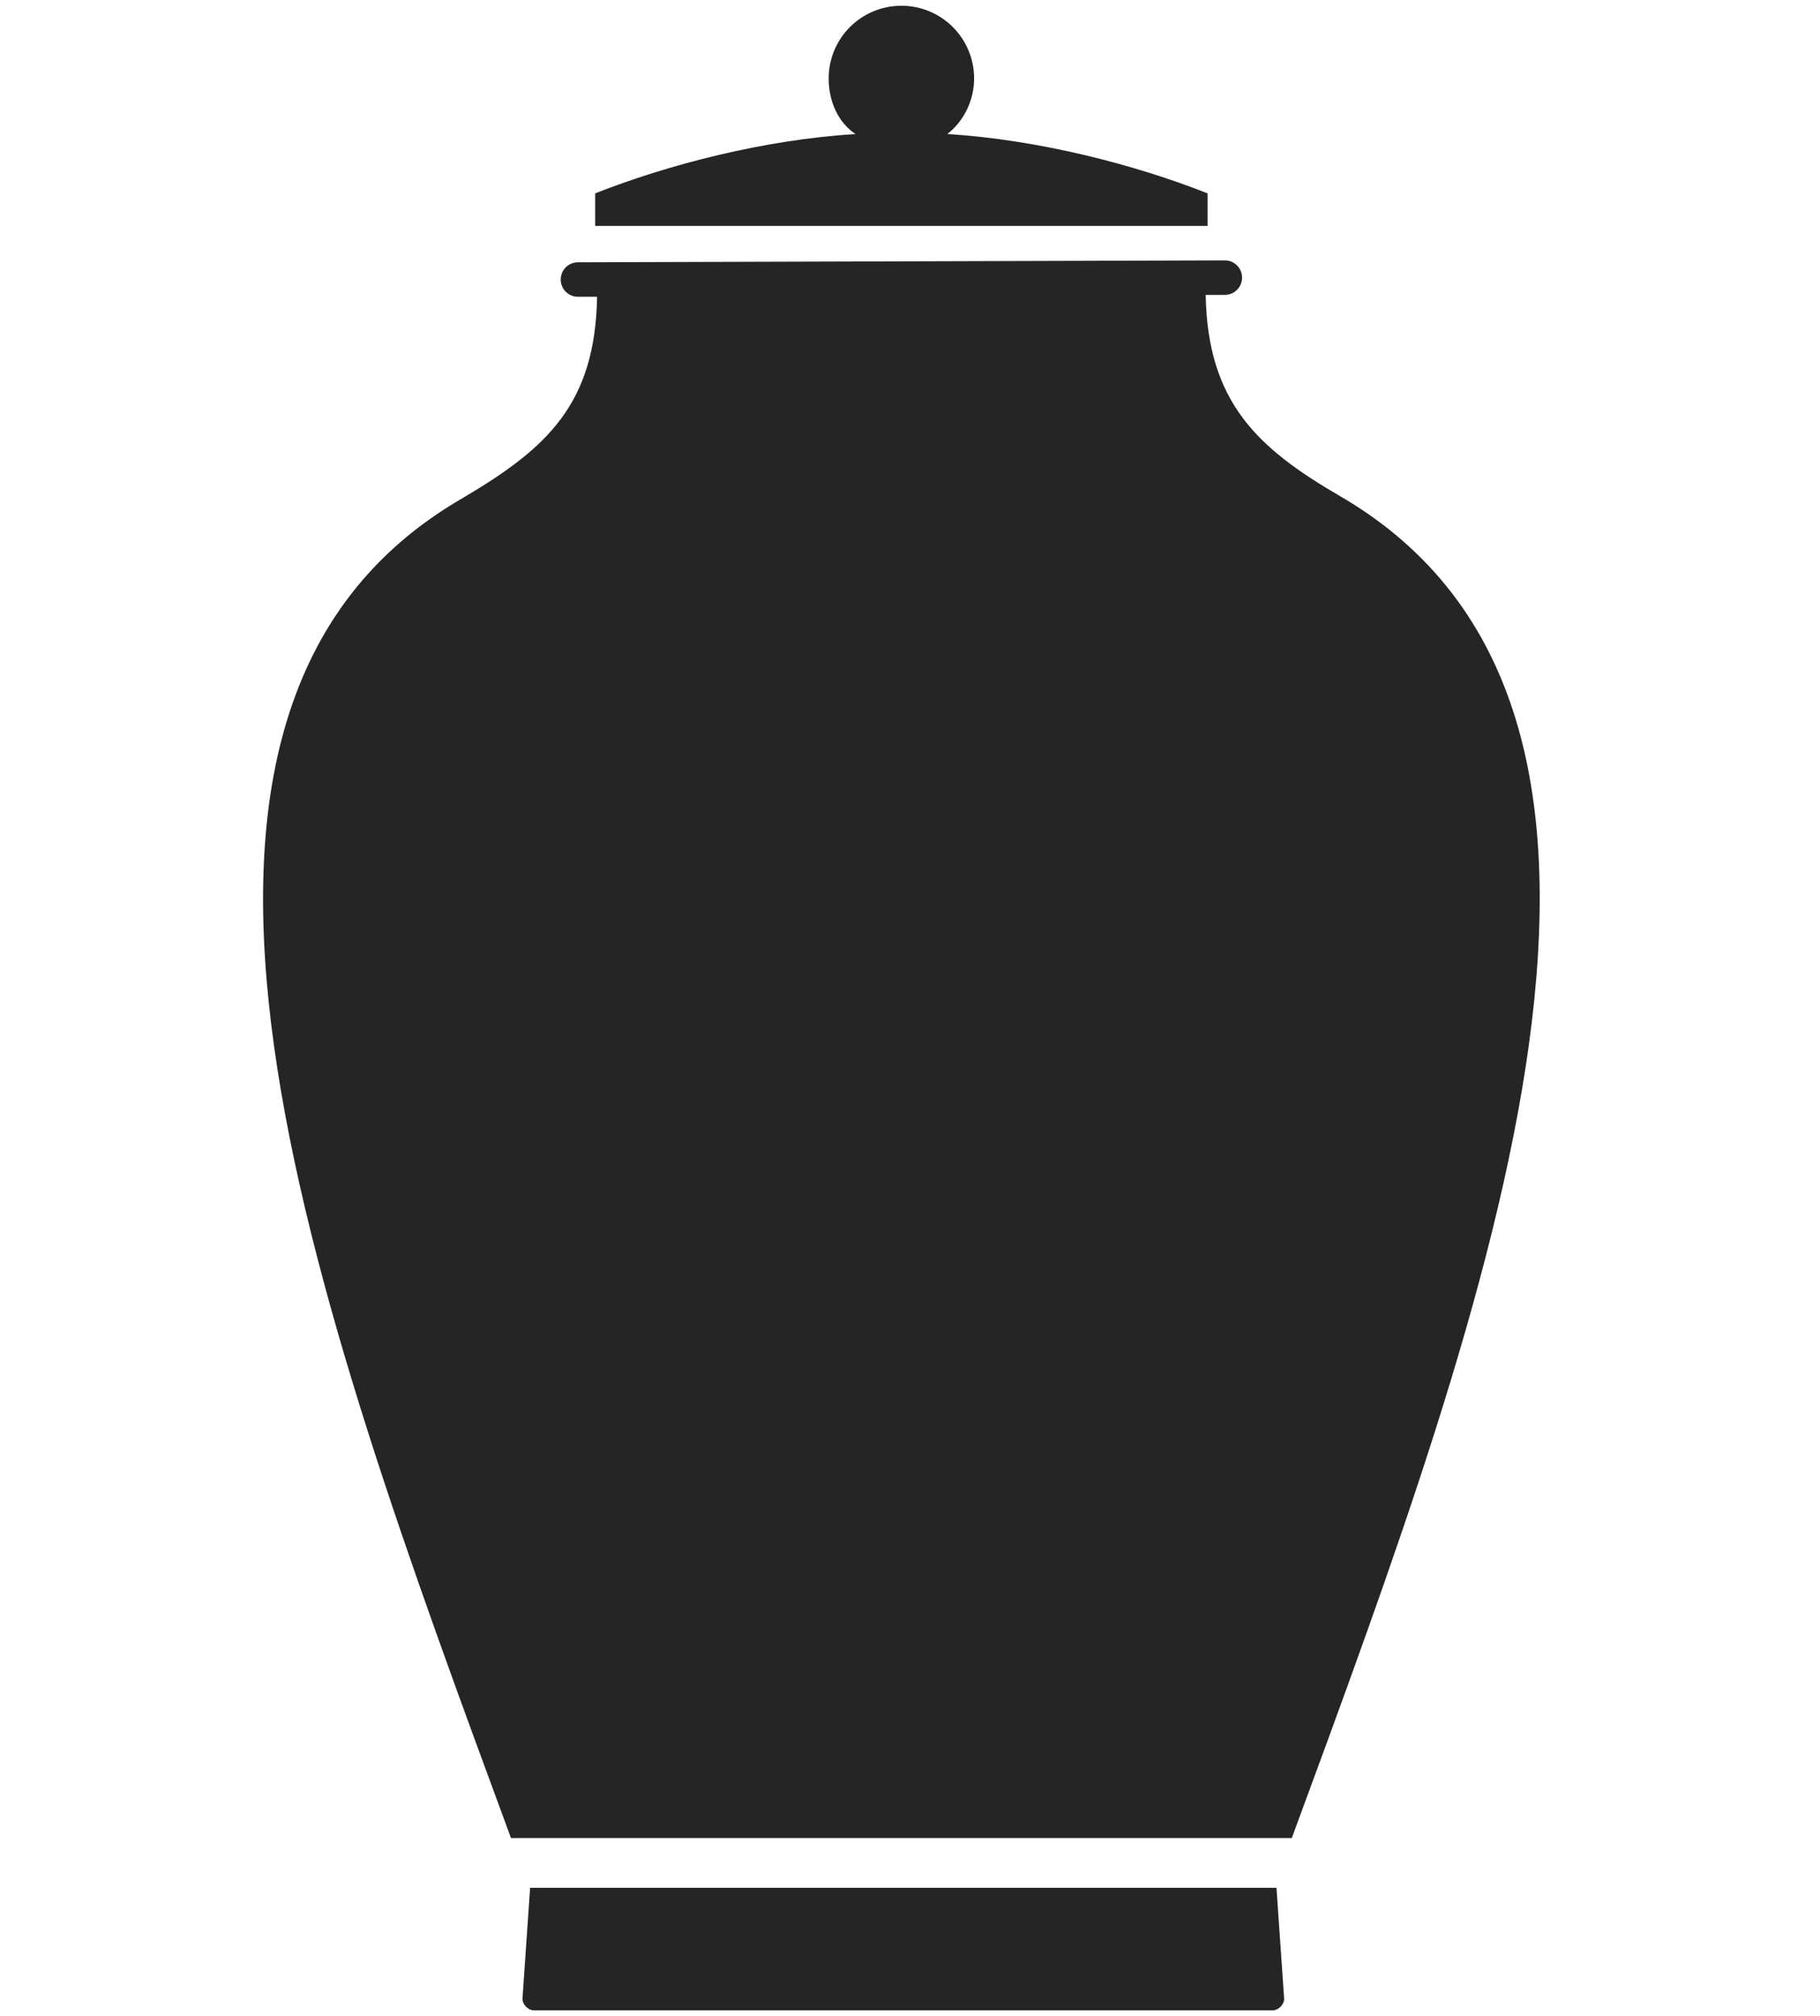 <?xml version="1.0" encoding="utf-8"?>
<!-- Generator: Adobe Illustrator 25.2.0, SVG Export Plug-In . SVG Version: 6.00 Build 0)  -->
<svg version="1.1" id="Layer_1" xmlns="http://www.w3.org/2000/svg" xmlns:xlink="http://www.w3.org/1999/xlink" x="0px" y="0px"
	 viewBox="0 0 95.1 105.3" style="enable-background:new 0 0 95.1 105.3;" xml:space="preserve">
<style type="text/css">
	.st0{fill-rule:evenodd;clip-rule:evenodd;fill:#252525;}
</style>
<path class="st0" d="M30.2,13.7c-0.5,0-0.9,0.4-0.9,0.9s0.4,0.9,0.9,0.9h1c-0.1,5.6-2.6,7.9-7,10.5c-19.3,11.1-7.9,41.8,2.5,70h40.8
	C77.9,67.8,89.3,37.1,70,25.9c-4.3-2.5-6.9-4.9-7-10.5h1c0.5,0,0.9-0.4,0.9-0.9s-0.4-0.9-0.9-0.9L30.2,13.7L30.2,13.7z M27.7,98.6
	l-0.4,5.8c0,0.3,0.3,0.6,0.6,0.6h38.6c0.3,0,0.6-0.3,0.6-0.6l-0.4-5.8H27.7L27.7,98.6z M63.1,11.8v-1.7C59.3,8.6,54.3,7.3,49.5,7
	c0.9-0.7,1.4-1.8,1.4-2.9c0-2.1-1.7-3.8-3.8-3.8S43.3,2,43.3,4.1c0,1.2,0.5,2.3,1.4,2.9c-4.8,0.3-9.8,1.6-13.6,3.1v1.7H63.1z"/>
</svg>
